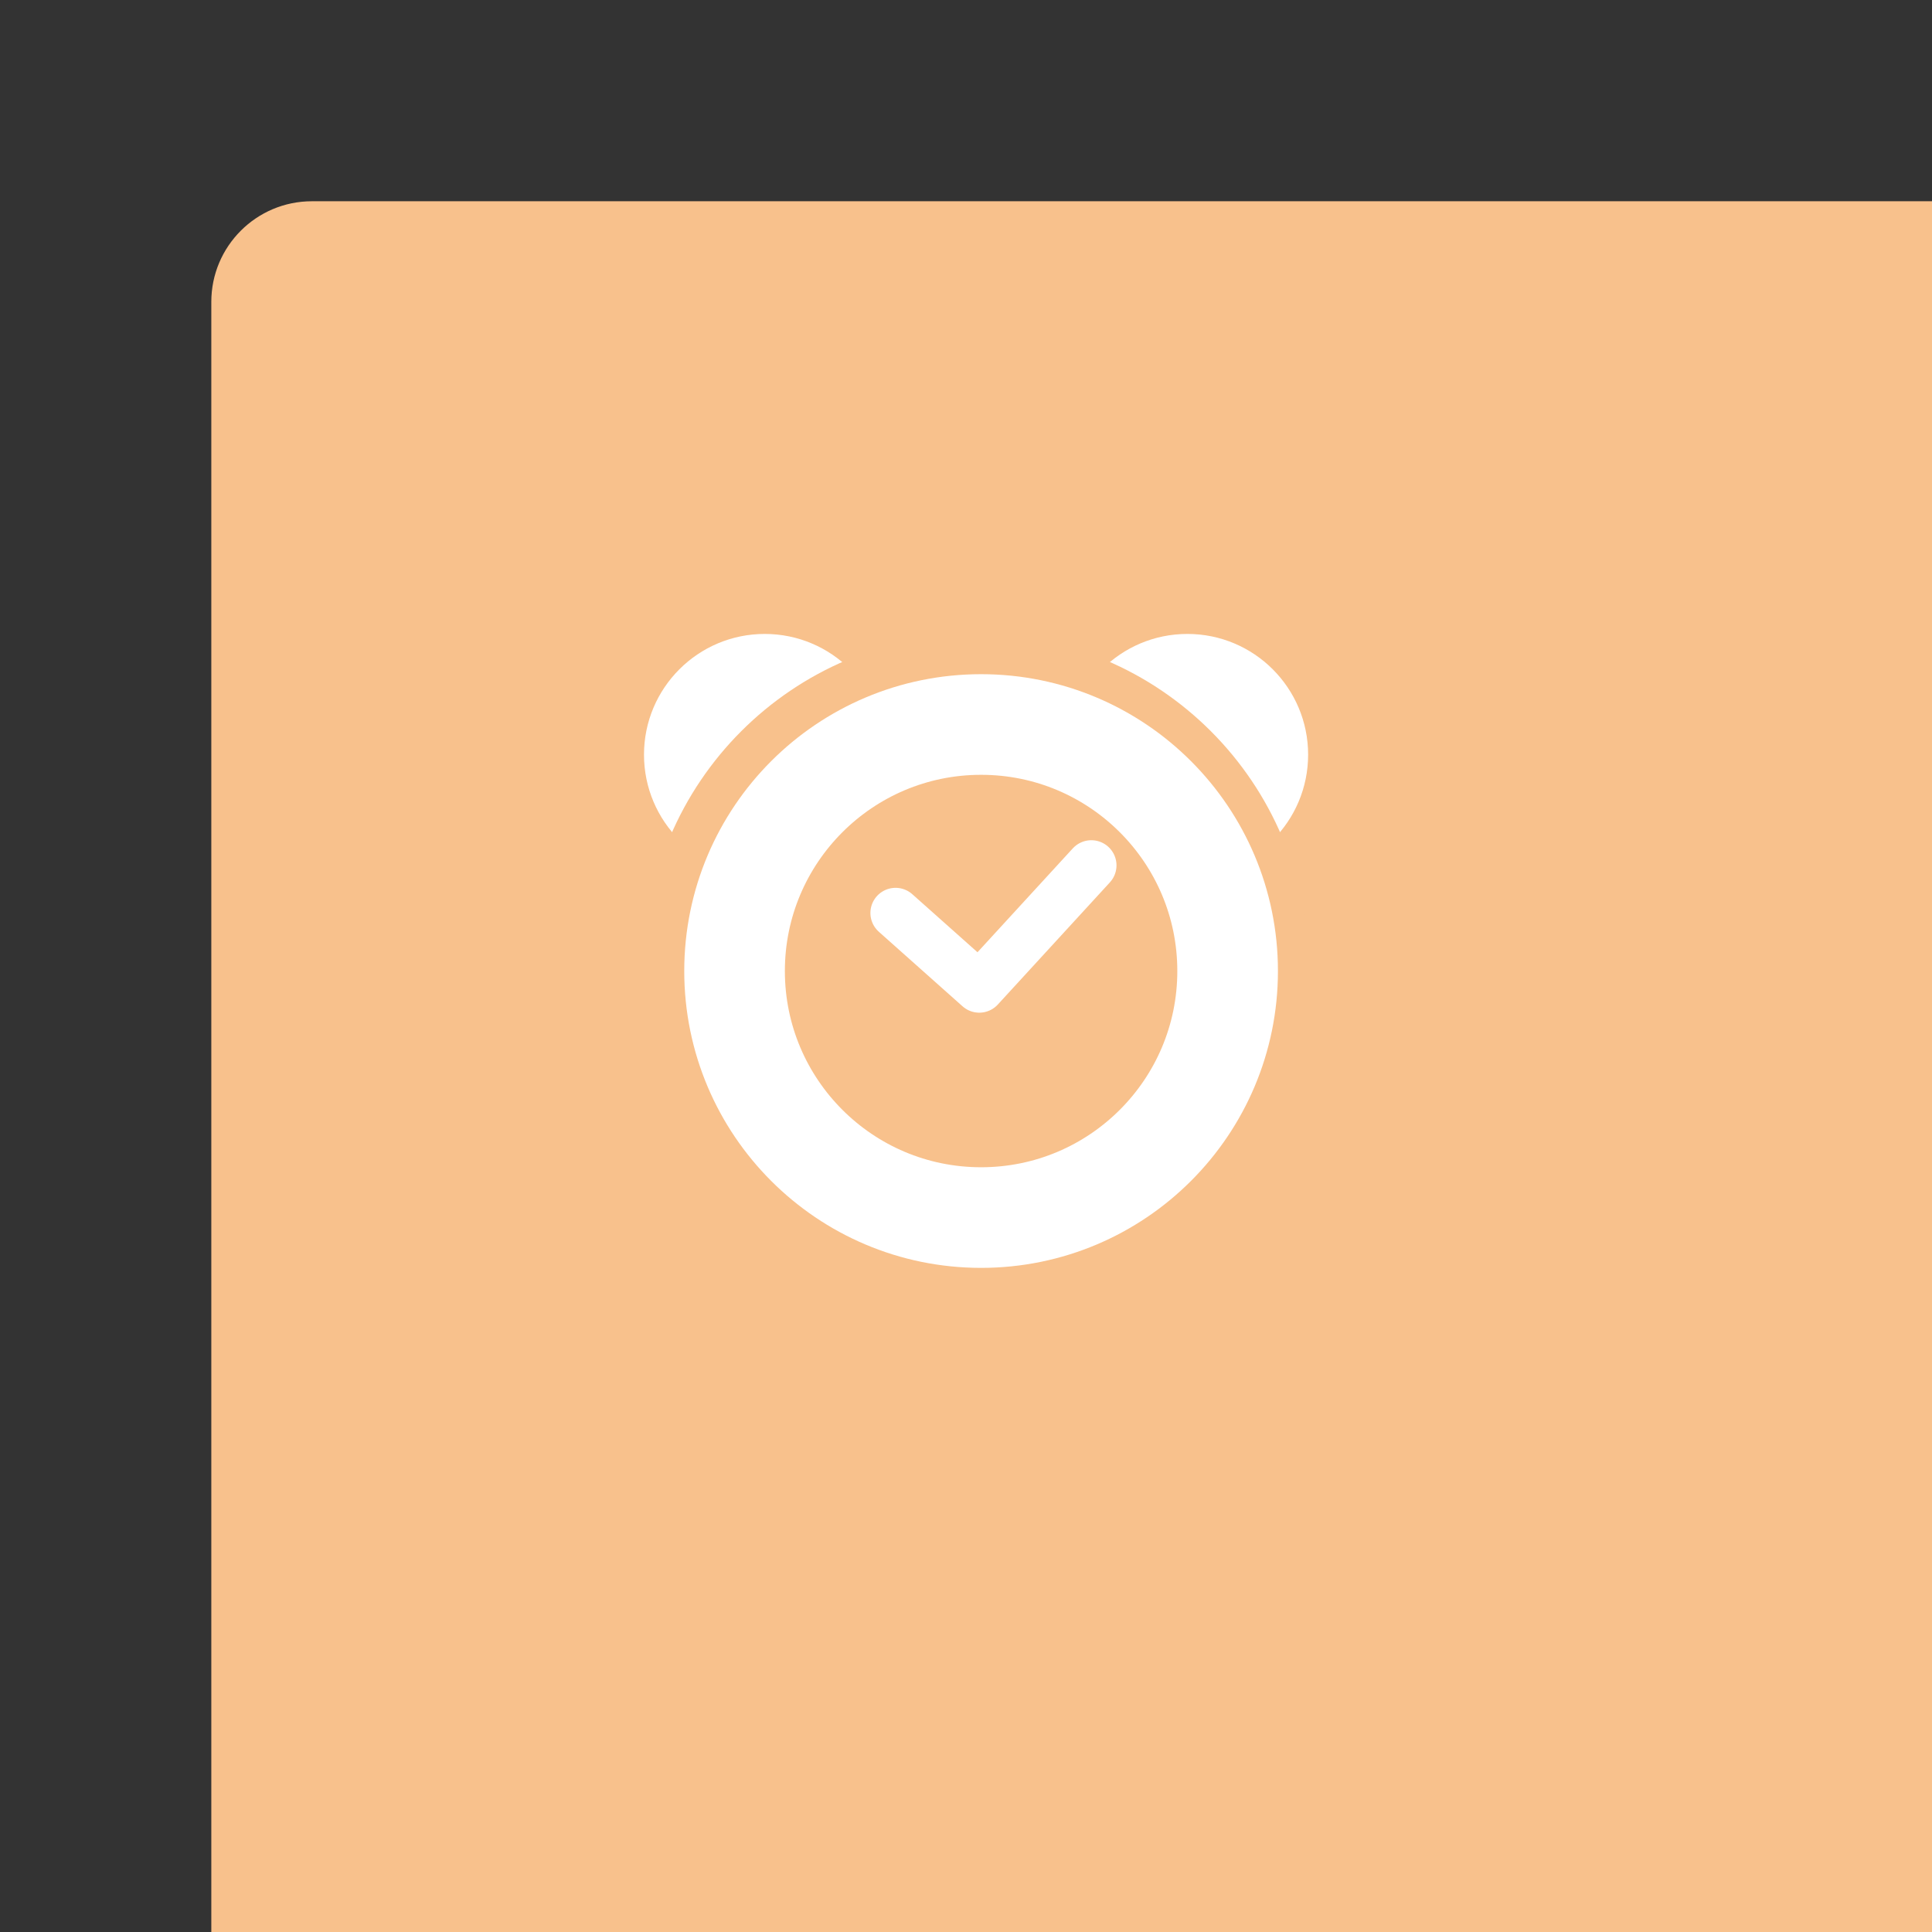 <svg xmlns="http://www.w3.org/2000/svg" width="192" height="192" fill="none">
  <rect width="100%" height="100%" fill="#333333" stroke="none"/>
  <rect width="100%" height="100%" x="21" y="20" fill="#F8C18C" rx="10" />
  <path fill="#fff" fill-rule="evenodd"
    d="M76 87c6.627 0 12-5.373 12-12s-5.373-12-12-12-12 5.373-12 12 5.373 12 12 12Zm42 0c6.627 0 12-5.373 12-12s-5.373-12-12-12-12 5.373-12 12 5.373 12 12 12Z"
    clip-rule="evenodd" />
  <path fill="#F8C18C" fill-rule="evenodd"
    d="M97 129c18.225 0 33-14.775 33-33s-14.775-33-33-33-33 14.775-33 33 14.775 33 33 33Z" clip-rule="evenodd" />
  <path stroke="#fff" stroke-width="10"
    d="M122 96.5c0 13.531-10.969 24.5-24.5 24.5S73 110.031 73 96.5 83.969 72 97.5 72 122 82.969 122 96.5Z" />
  <path stroke="#fff" stroke-linecap="round" stroke-linejoin="round" stroke-width="5"
    d="m89 90.731 8.319 7.408L108.456 86" />
</svg>
